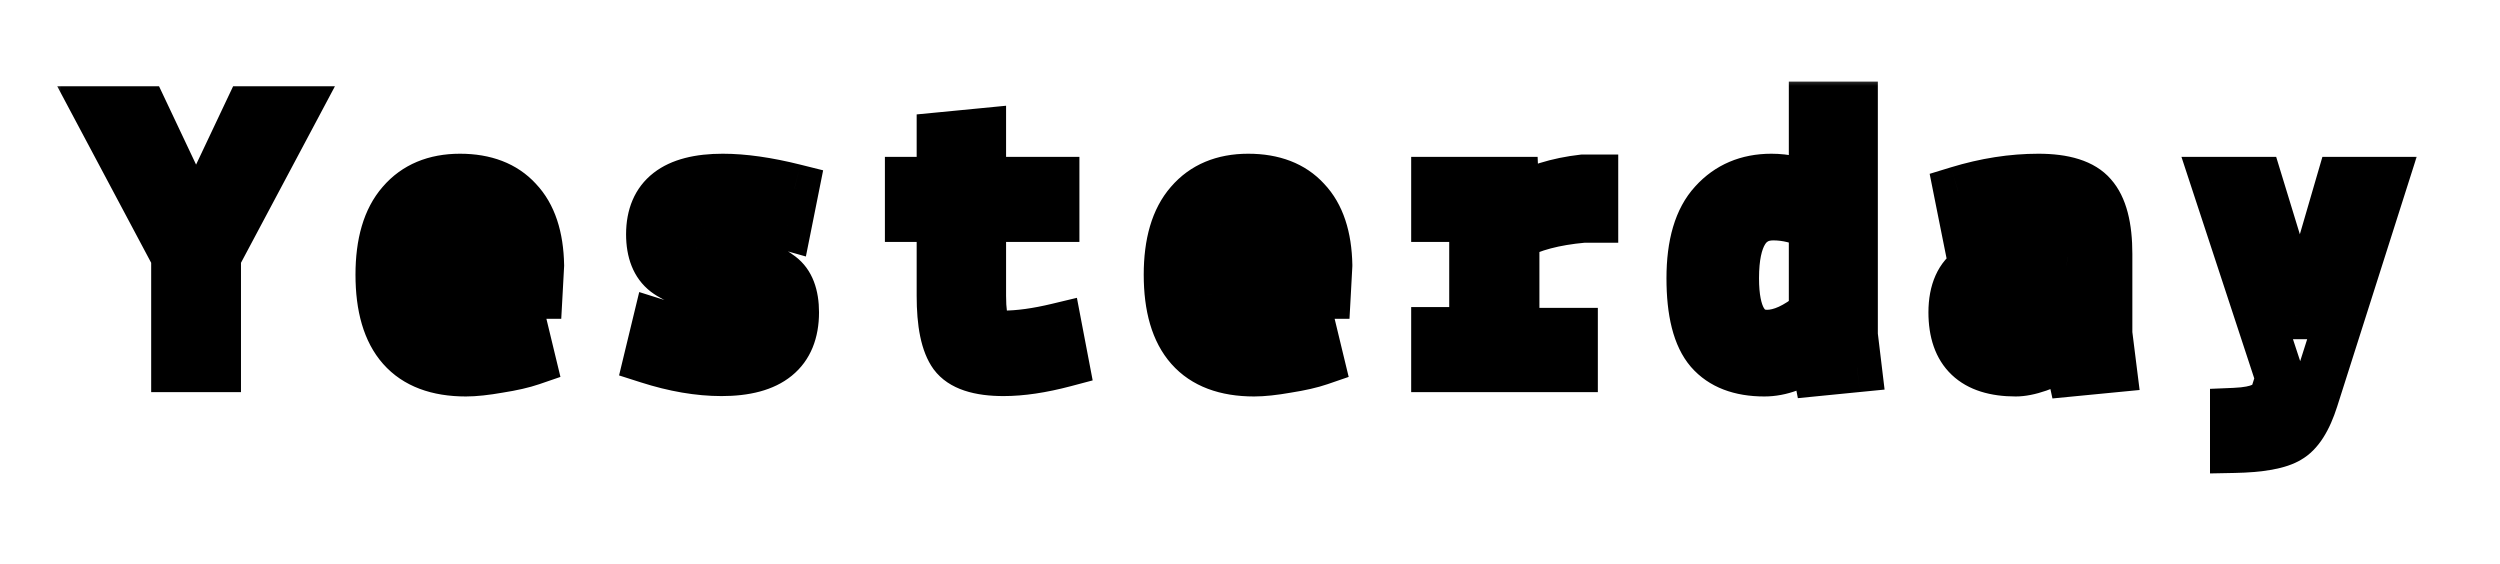 <svg width="102" height="23" viewBox="0 0 102 23" fill="none" xmlns="http://www.w3.org/2000/svg">
<g filter="url(#filter0_d_551_1061)">
<mask id="path-1-outside-1_551_1061" maskUnits="userSpaceOnUse" x="2" y="-1" width="97" height="17" fill="black">
<rect fill="white" x="2" y="-1" width="97" height="17"/>
<path d="M8.832 6.472V11H7.168V6.472L4 0.52H5.856L7.936 4.92H8.064L10.144 0.52H12L8.832 6.472ZM15.504 7.208C15.504 5.917 15.792 4.941 16.368 4.28C16.944 3.608 17.744 3.272 18.768 3.272C19.792 3.272 20.581 3.576 21.136 4.184C21.701 4.781 21.995 5.661 22.016 6.824L21.952 8.008H17.28C17.376 9.16 17.952 9.736 19.008 9.736C19.744 9.736 20.523 9.603 21.344 9.336L21.68 10.728C21.339 10.845 20.896 10.947 20.352 11.032C19.808 11.128 19.36 11.176 19.008 11.176C16.672 11.176 15.504 9.853 15.504 7.208ZM18.832 4.76C18.331 4.76 17.952 4.909 17.696 5.208C17.451 5.496 17.312 5.981 17.28 6.664H20.24C20.24 5.395 19.771 4.76 18.832 4.76ZM26.448 10.648L26.8 9.192C27.813 9.512 28.619 9.672 29.216 9.672C29.813 9.672 30.219 9.613 30.432 9.496C30.645 9.389 30.752 9.197 30.752 8.92C30.752 8.643 30.656 8.445 30.464 8.328C30.272 8.211 29.909 8.088 29.376 7.96C28.32 7.704 27.584 7.421 27.168 7.112C26.752 6.792 26.544 6.275 26.544 5.56C26.544 4.035 27.525 3.272 29.488 3.272C30.331 3.272 31.307 3.411 32.416 3.688L32.112 5.208C31.056 4.909 30.24 4.76 29.664 4.76C29.088 4.76 28.699 4.813 28.496 4.92C28.304 5.016 28.208 5.187 28.208 5.432C28.208 5.677 28.304 5.859 28.496 5.976C28.699 6.083 29.211 6.248 30.032 6.472C30.853 6.696 31.456 6.957 31.84 7.256C32.224 7.544 32.416 8.04 32.416 8.744C32.416 10.355 31.424 11.16 29.44 11.16C28.512 11.16 27.515 10.989 26.448 10.648ZM37.104 4.872V3.4H38.4V1.576L40.048 1.416V3.4H43.04V4.872H40.048V8.072C40.048 8.659 40.107 9.075 40.224 9.32C40.341 9.555 40.581 9.672 40.944 9.672C41.573 9.672 42.309 9.571 43.152 9.368L43.424 10.792C42.496 11.037 41.669 11.16 40.944 11.16C39.92 11.16 39.237 10.931 38.896 10.472C38.565 10.013 38.4 9.213 38.4 8.072V4.872H37.104ZM47.664 7.208C47.664 5.917 47.952 4.941 48.528 4.28C49.104 3.608 49.904 3.272 50.928 3.272C51.952 3.272 52.741 3.576 53.296 4.184C53.861 4.781 54.155 5.661 54.176 6.824L54.112 8.008H49.44C49.536 9.16 50.112 9.736 51.168 9.736C51.904 9.736 52.683 9.603 53.504 9.336L53.84 10.728C53.499 10.845 53.056 10.947 52.512 11.032C51.968 11.128 51.52 11.176 51.168 11.176C48.832 11.176 47.664 9.853 47.664 7.208ZM50.992 4.76C50.491 4.76 50.112 4.909 49.856 5.208C49.611 5.496 49.472 5.981 49.44 6.664H52.4C52.4 5.395 51.931 4.76 50.992 4.76ZM58.576 11V9.528H60.128V4.872H58.576V3.4H61.776L61.808 4.168C62.619 3.709 63.547 3.421 64.592 3.304H65.024V4.904H64.592C63.419 5.011 62.491 5.256 61.808 5.64V9.56H64.192V11H58.576ZM75.616 0.328V9.672L75.776 11L74.16 11.16L74.016 10.424C73.323 10.925 72.645 11.176 71.984 11.176C70.992 11.176 70.245 10.888 69.744 10.312C69.243 9.725 68.992 8.739 68.992 7.352C68.992 5.965 69.296 4.941 69.904 4.28C70.512 3.608 71.301 3.272 72.272 3.272C72.837 3.272 73.408 3.395 73.984 3.64V0.328H75.616ZM72.096 9.64C72.661 9.64 73.291 9.352 73.984 8.776V5.208C73.429 4.941 72.885 4.808 72.352 4.808C71.296 4.808 70.768 5.656 70.768 7.352C70.768 8.877 71.211 9.64 72.096 9.64ZM82.496 9.624C82.795 9.624 83.125 9.555 83.488 9.416C83.851 9.277 84.139 9.123 84.352 8.952V7.832C83.712 7.779 83.189 7.752 82.784 7.752C81.899 7.752 81.456 8.083 81.456 8.744C81.456 9.331 81.803 9.624 82.496 9.624ZM82.24 11.176C80.533 11.176 79.68 10.365 79.68 8.744C79.68 7.88 79.952 7.277 80.496 6.936C81.051 6.584 81.813 6.408 82.784 6.408C83.243 6.408 83.765 6.435 84.352 6.488C84.352 5.848 84.261 5.411 84.08 5.176C83.899 4.941 83.584 4.824 83.136 4.824C82.688 4.824 82.165 4.877 81.568 4.984C80.971 5.091 80.512 5.197 80.192 5.304L79.888 3.784C81.008 3.443 82.101 3.272 83.168 3.272C84.235 3.272 84.971 3.507 85.376 3.976C85.792 4.445 86 5.24 86 6.36V9.608L86.176 11.016L84.528 11.176L84.368 10.44C83.472 10.931 82.763 11.176 82.24 11.176ZM90.384 3.4H92.128L93.792 8.84H93.92L95.504 3.4H97.232L94.4 12.296C94.133 13.128 93.792 13.661 93.376 13.896C92.971 14.141 92.235 14.275 91.168 14.296V12.824C91.68 12.803 92.064 12.728 92.32 12.6C92.587 12.483 92.763 12.28 92.848 11.992L93.024 11.432L90.384 3.4Z"/>
</mask>
<path d="M8.832 6.472V11H7.168V6.472L4 0.52H5.856L7.936 4.92H8.064L10.144 0.52H12L8.832 6.472ZM15.504 7.208C15.504 5.917 15.792 4.941 16.368 4.28C16.944 3.608 17.744 3.272 18.768 3.272C19.792 3.272 20.581 3.576 21.136 4.184C21.701 4.781 21.995 5.661 22.016 6.824L21.952 8.008H17.28C17.376 9.16 17.952 9.736 19.008 9.736C19.744 9.736 20.523 9.603 21.344 9.336L21.68 10.728C21.339 10.845 20.896 10.947 20.352 11.032C19.808 11.128 19.36 11.176 19.008 11.176C16.672 11.176 15.504 9.853 15.504 7.208ZM18.832 4.76C18.331 4.76 17.952 4.909 17.696 5.208C17.451 5.496 17.312 5.981 17.28 6.664H20.24C20.24 5.395 19.771 4.76 18.832 4.76ZM26.448 10.648L26.8 9.192C27.813 9.512 28.619 9.672 29.216 9.672C29.813 9.672 30.219 9.613 30.432 9.496C30.645 9.389 30.752 9.197 30.752 8.92C30.752 8.643 30.656 8.445 30.464 8.328C30.272 8.211 29.909 8.088 29.376 7.96C28.32 7.704 27.584 7.421 27.168 7.112C26.752 6.792 26.544 6.275 26.544 5.56C26.544 4.035 27.525 3.272 29.488 3.272C30.331 3.272 31.307 3.411 32.416 3.688L32.112 5.208C31.056 4.909 30.24 4.76 29.664 4.76C29.088 4.76 28.699 4.813 28.496 4.92C28.304 5.016 28.208 5.187 28.208 5.432C28.208 5.677 28.304 5.859 28.496 5.976C28.699 6.083 29.211 6.248 30.032 6.472C30.853 6.696 31.456 6.957 31.84 7.256C32.224 7.544 32.416 8.04 32.416 8.744C32.416 10.355 31.424 11.16 29.44 11.16C28.512 11.16 27.515 10.989 26.448 10.648ZM37.104 4.872V3.4H38.4V1.576L40.048 1.416V3.4H43.04V4.872H40.048V8.072C40.048 8.659 40.107 9.075 40.224 9.32C40.341 9.555 40.581 9.672 40.944 9.672C41.573 9.672 42.309 9.571 43.152 9.368L43.424 10.792C42.496 11.037 41.669 11.16 40.944 11.16C39.92 11.16 39.237 10.931 38.896 10.472C38.565 10.013 38.4 9.213 38.4 8.072V4.872H37.104ZM47.664 7.208C47.664 5.917 47.952 4.941 48.528 4.28C49.104 3.608 49.904 3.272 50.928 3.272C51.952 3.272 52.741 3.576 53.296 4.184C53.861 4.781 54.155 5.661 54.176 6.824L54.112 8.008H49.44C49.536 9.16 50.112 9.736 51.168 9.736C51.904 9.736 52.683 9.603 53.504 9.336L53.84 10.728C53.499 10.845 53.056 10.947 52.512 11.032C51.968 11.128 51.52 11.176 51.168 11.176C48.832 11.176 47.664 9.853 47.664 7.208ZM50.992 4.76C50.491 4.76 50.112 4.909 49.856 5.208C49.611 5.496 49.472 5.981 49.44 6.664H52.4C52.4 5.395 51.931 4.76 50.992 4.76ZM58.576 11V9.528H60.128V4.872H58.576V3.4H61.776L61.808 4.168C62.619 3.709 63.547 3.421 64.592 3.304H65.024V4.904H64.592C63.419 5.011 62.491 5.256 61.808 5.64V9.56H64.192V11H58.576ZM75.616 0.328V9.672L75.776 11L74.16 11.16L74.016 10.424C73.323 10.925 72.645 11.176 71.984 11.176C70.992 11.176 70.245 10.888 69.744 10.312C69.243 9.725 68.992 8.739 68.992 7.352C68.992 5.965 69.296 4.941 69.904 4.28C70.512 3.608 71.301 3.272 72.272 3.272C72.837 3.272 73.408 3.395 73.984 3.64V0.328H75.616ZM72.096 9.64C72.661 9.64 73.291 9.352 73.984 8.776V5.208C73.429 4.941 72.885 4.808 72.352 4.808C71.296 4.808 70.768 5.656 70.768 7.352C70.768 8.877 71.211 9.64 72.096 9.64ZM82.496 9.624C82.795 9.624 83.125 9.555 83.488 9.416C83.851 9.277 84.139 9.123 84.352 8.952V7.832C83.712 7.779 83.189 7.752 82.784 7.752C81.899 7.752 81.456 8.083 81.456 8.744C81.456 9.331 81.803 9.624 82.496 9.624ZM82.24 11.176C80.533 11.176 79.68 10.365 79.68 8.744C79.68 7.88 79.952 7.277 80.496 6.936C81.051 6.584 81.813 6.408 82.784 6.408C83.243 6.408 83.765 6.435 84.352 6.488C84.352 5.848 84.261 5.411 84.08 5.176C83.899 4.941 83.584 4.824 83.136 4.824C82.688 4.824 82.165 4.877 81.568 4.984C80.971 5.091 80.512 5.197 80.192 5.304L79.888 3.784C81.008 3.443 82.101 3.272 83.168 3.272C84.235 3.272 84.971 3.507 85.376 3.976C85.792 4.445 86 5.24 86 6.36V9.608L86.176 11.016L84.528 11.176L84.368 10.44C83.472 10.931 82.763 11.176 82.24 11.176ZM90.384 3.4H92.128L93.792 8.84H93.92L95.504 3.4H97.232L94.4 12.296C94.133 13.128 93.792 13.661 93.376 13.896C92.971 14.141 92.235 14.275 91.168 14.296V12.824C91.68 12.803 92.064 12.728 92.32 12.6C92.587 12.483 92.763 12.28 92.848 11.992L93.024 11.432L90.384 3.4Z" fill="white"/>
<path d="M8.832 6.472L7.949 6.002L7.832 6.222V6.472H8.832ZM8.832 11V12H9.832V11H8.832ZM7.168 11H6.168V12H7.168V11ZM7.168 6.472H8.168V6.222L8.051 6.002L7.168 6.472ZM4 0.52V-0.48H2.335L3.117 0.99L4 0.52ZM5.856 0.52L6.76 0.093L6.489 -0.48H5.856V0.52ZM7.936 4.92L7.032 5.347L7.303 5.92H7.936V4.92ZM8.064 4.92V5.92H8.697L8.968 5.347L8.064 4.92ZM10.144 0.52V-0.48H9.511L9.24 0.093L10.144 0.52ZM12 0.52L12.883 0.99L13.665 -0.48H12V0.52ZM7.832 6.472V11H9.832V6.472H7.832ZM8.832 10H7.168V12H8.832V10ZM8.168 11V6.472H6.168V11H8.168ZM8.051 6.002L4.883 0.05L3.117 0.99L6.285 6.942L8.051 6.002ZM4 1.52H5.856V-0.48H4V1.52ZM4.952 0.947L7.032 5.347L8.84 4.493L6.76 0.093L4.952 0.947ZM7.936 5.92H8.064V3.92H7.936V5.92ZM8.968 5.347L11.048 0.947L9.24 0.093L7.16 4.493L8.968 5.347ZM10.144 1.52H12V-0.48H10.144V1.52ZM11.117 0.05L7.949 6.002L9.715 6.942L12.883 0.99L11.117 0.05ZM16.368 4.28L17.122 4.937L17.127 4.931L16.368 4.28ZM21.136 4.184L20.397 4.858L20.403 4.865L20.41 4.871L21.136 4.184ZM22.016 6.824L23.015 6.878L23.017 6.842L23.016 6.806L22.016 6.824ZM21.952 8.008V9.008H22.899L22.951 8.062L21.952 8.008ZM17.28 8.008V7.008H16.193L16.284 8.091L17.28 8.008ZM21.344 9.336L22.316 9.101L22.063 8.051L21.035 8.385L21.344 9.336ZM21.68 10.728L22.005 11.674L22.866 11.378L22.652 10.493L21.68 10.728ZM20.352 11.032L20.197 10.044L20.188 10.046L20.178 10.047L20.352 11.032ZM17.696 5.208L16.937 4.557L16.935 4.56L17.696 5.208ZM17.28 6.664L16.281 6.617L16.232 7.664H17.28V6.664ZM20.24 6.664V7.664H21.24V6.664H20.24ZM16.504 7.208C16.504 6.048 16.765 5.347 17.122 4.937L15.614 3.623C14.819 4.536 14.504 5.787 14.504 7.208H16.504ZM17.127 4.931C17.483 4.516 17.985 4.272 18.768 4.272V2.272C17.503 2.272 16.405 2.7 15.609 3.629L17.127 4.931ZM18.768 4.272C19.585 4.272 20.077 4.506 20.397 4.858L21.875 3.51C21.086 2.646 19.999 2.272 18.768 2.272V4.272ZM20.41 4.871C20.744 5.225 20.997 5.826 21.016 6.842L23.016 6.806C22.992 5.497 22.659 4.338 21.862 3.497L20.41 4.871ZM21.017 6.77L20.953 7.954L22.951 8.062L23.015 6.878L21.017 6.77ZM21.952 7.008H17.28V9.008H21.952V7.008ZM16.284 8.091C16.343 8.805 16.564 9.498 17.077 10.011C17.603 10.538 18.297 10.736 19.008 10.736V8.736C18.663 8.736 18.541 8.646 18.491 8.597C18.428 8.534 18.313 8.363 18.276 7.925L16.284 8.091ZM19.008 10.736C19.865 10.736 20.749 10.581 21.653 10.287L21.035 8.385C20.297 8.625 19.623 8.736 19.008 8.736V10.736ZM20.372 9.571L20.708 10.963L22.652 10.493L22.316 9.101L20.372 9.571ZM21.355 9.782C21.09 9.873 20.71 9.964 20.197 10.044L20.507 12.02C21.082 11.93 21.588 11.817 22.005 11.674L21.355 9.782ZM20.178 10.047C19.663 10.138 19.279 10.176 19.008 10.176V12.176C19.441 12.176 19.953 12.118 20.526 12.017L20.178 10.047ZM19.008 10.176C18.029 10.176 17.467 9.904 17.13 9.522C16.771 9.116 16.504 8.405 16.504 7.208H14.504C14.504 8.656 14.821 9.929 15.63 10.846C16.461 11.786 17.651 12.176 19.008 12.176V10.176ZM18.832 3.76C18.125 3.76 17.433 3.979 16.937 4.557L18.455 5.859C18.471 5.84 18.536 5.76 18.832 5.76V3.76ZM16.935 4.56C16.469 5.106 16.316 5.87 16.281 6.617L18.279 6.711C18.308 6.092 18.432 5.886 18.457 5.856L16.935 4.56ZM17.28 7.664H20.24V5.664H17.28V7.664ZM21.24 6.664C21.24 5.935 21.11 5.207 20.692 4.641C20.232 4.019 19.551 3.76 18.832 3.76V5.76C18.955 5.76 19.015 5.781 19.037 5.791C19.053 5.798 19.066 5.806 19.084 5.831C19.135 5.899 19.24 6.123 19.24 6.664H21.24ZM26.448 10.648L25.476 10.413L25.258 11.317L26.143 11.6L26.448 10.648ZM26.8 9.192L27.101 8.238L26.08 7.916L25.828 8.957L26.8 9.192ZM30.432 9.496L29.985 8.602L29.967 8.61L29.95 8.62L30.432 9.496ZM30.464 8.328L30.985 7.475L30.985 7.475L30.464 8.328ZM29.376 7.96L29.14 8.932L29.143 8.932L29.376 7.96ZM27.168 7.112L26.558 7.905L26.565 7.91L26.571 7.914L27.168 7.112ZM32.416 3.688L33.397 3.884L33.584 2.949L32.658 2.718L32.416 3.688ZM32.112 5.208L31.84 6.17L32.88 6.465L33.093 5.404L32.112 5.208ZM28.496 4.92L28.943 5.814L28.953 5.81L28.962 5.805L28.496 4.92ZM28.496 5.976L27.975 6.829L28.002 6.846L28.03 6.861L28.496 5.976ZM30.032 6.472L29.769 7.437L29.769 7.437L30.032 6.472ZM31.84 7.256L31.226 8.045L31.233 8.051L31.24 8.056L31.84 7.256ZM27.42 10.883L27.772 9.427L25.828 8.957L25.476 10.413L27.42 10.883ZM26.499 10.146C27.546 10.476 28.466 10.672 29.216 10.672V8.672C28.771 8.672 28.08 8.548 27.101 8.238L26.499 10.146ZM29.216 10.672C29.543 10.672 29.845 10.656 30.111 10.618C30.363 10.581 30.654 10.515 30.914 10.372L29.95 8.62C29.996 8.594 29.978 8.616 29.825 8.638C29.686 8.658 29.486 8.672 29.216 8.672V10.672ZM30.879 10.39C31.15 10.255 31.387 10.045 31.546 9.758C31.701 9.479 31.752 9.185 31.752 8.92H29.752C29.752 8.933 29.75 8.873 29.798 8.786C29.851 8.691 29.927 8.63 29.985 8.602L30.879 10.39ZM31.752 8.92C31.752 8.388 31.547 7.818 30.985 7.475L29.943 9.181C29.88 9.143 29.819 9.079 29.781 9.001C29.747 8.933 29.752 8.894 29.752 8.92H31.752ZM30.985 7.475C30.644 7.266 30.14 7.115 29.609 6.988L29.143 8.932C29.391 8.992 29.584 9.047 29.728 9.095C29.799 9.119 29.852 9.14 29.891 9.157C29.931 9.174 29.945 9.183 29.943 9.181L30.985 7.475ZM29.612 6.988C28.574 6.737 28.008 6.491 27.765 6.31L26.571 7.914C27.16 8.352 28.066 8.671 29.14 8.932L29.612 6.988ZM27.778 6.319C27.69 6.252 27.544 6.085 27.544 5.56H25.544C25.544 6.465 25.814 7.332 26.558 7.905L27.778 6.319ZM27.544 5.56C27.544 5.028 27.702 4.782 27.894 4.634C28.133 4.448 28.609 4.272 29.488 4.272V2.272C28.405 2.272 27.408 2.478 26.666 3.054C25.877 3.668 25.544 4.566 25.544 5.56H27.544ZM29.488 4.272C30.226 4.272 31.117 4.394 32.173 4.658L32.658 2.718C31.496 2.427 30.436 2.272 29.488 2.272V4.272ZM31.435 3.492L31.131 5.012L33.093 5.404L33.397 3.884L31.435 3.492ZM32.384 4.246C31.304 3.94 30.381 3.76 29.664 3.76V5.76C30.099 5.76 30.808 5.878 31.84 6.17L32.384 4.246ZM29.664 3.76C29.349 3.76 29.059 3.774 28.804 3.809C28.565 3.842 28.283 3.902 28.03 4.035L28.962 5.805C28.912 5.831 28.926 5.811 29.076 5.791C29.21 5.772 29.403 5.76 29.664 5.76V3.76ZM28.049 4.026C27.792 4.154 27.564 4.354 27.408 4.63C27.258 4.898 27.208 5.18 27.208 5.432H29.208C29.208 5.438 29.206 5.513 29.152 5.61C29.092 5.716 29.008 5.782 28.943 5.814L28.049 4.026ZM27.208 5.432C27.208 5.988 27.454 6.511 27.975 6.829L29.017 5.123C29.059 5.148 29.12 5.201 29.164 5.284C29.206 5.363 29.208 5.423 29.208 5.432H27.208ZM28.03 6.861C28.351 7.03 28.982 7.222 29.769 7.437L30.295 5.507C29.892 5.397 29.575 5.304 29.339 5.228C29.222 5.19 29.13 5.158 29.062 5.132C28.989 5.105 28.961 5.091 28.962 5.091L28.03 6.861ZM29.769 7.437C30.544 7.648 30.997 7.867 31.226 8.045L32.454 6.467C31.915 6.048 31.163 5.744 30.295 5.507L29.769 7.437ZM31.24 8.056C31.27 8.079 31.416 8.201 31.416 8.744H33.416C33.416 7.879 33.178 7.009 32.44 6.456L31.24 8.056ZM31.416 8.744C31.416 9.334 31.245 9.615 31.042 9.78C30.799 9.977 30.323 10.16 29.44 10.16V12.16C30.541 12.16 31.553 11.941 32.302 11.332C33.091 10.692 33.416 9.765 33.416 8.744H31.416ZM29.44 10.16C28.634 10.16 27.741 10.012 26.753 9.696L26.143 11.6C27.289 11.967 28.39 12.16 29.44 12.16V10.16ZM37.104 4.872H36.104V5.872H37.104V4.872ZM37.104 3.4V2.4H36.104V3.4H37.104ZM38.4 3.4V4.4H39.4V3.4H38.4ZM38.4 1.576L38.303 0.581L37.4 0.668V1.576H38.4ZM40.048 1.416H41.048V0.314L39.951 0.421L40.048 1.416ZM40.048 3.4H39.048V4.4H40.048V3.4ZM43.04 3.4H44.04V2.4H43.04V3.4ZM43.04 4.872V5.872H44.04V4.872H43.04ZM40.048 4.872V3.872H39.048V4.872H40.048ZM40.224 9.32L39.322 9.751L39.326 9.759L39.33 9.767L40.224 9.32ZM43.152 9.368L44.134 9.18L43.938 8.151L42.918 8.396L43.152 9.368ZM43.424 10.792L43.68 11.759L44.581 11.52L44.406 10.604L43.424 10.792ZM38.896 10.472L38.085 11.057L38.089 11.063L38.094 11.069L38.896 10.472ZM38.4 4.872H39.4V3.872H38.4V4.872ZM38.104 4.872V3.4H36.104V4.872H38.104ZM37.104 4.4H38.4V2.4H37.104V4.4ZM39.4 3.4V1.576H37.4V3.4H39.4ZM38.497 2.571L40.145 2.411L39.951 0.421L38.303 0.581L38.497 2.571ZM39.048 1.416V3.4H41.048V1.416H39.048ZM40.048 4.4H43.04V2.4H40.048V4.4ZM42.04 3.4V4.872H44.04V3.4H42.04ZM43.04 3.872H40.048V5.872H43.04V3.872ZM39.048 4.872V8.072H41.048V4.872H39.048ZM39.048 8.072C39.048 8.674 39.1 9.288 39.322 9.751L41.126 8.889C41.129 8.894 41.104 8.84 41.082 8.684C41.061 8.537 41.048 8.335 41.048 8.072H39.048ZM39.33 9.767C39.68 10.468 40.37 10.672 40.944 10.672V8.672C40.863 8.672 40.875 8.658 40.931 8.686C40.962 8.701 41 8.725 41.037 8.762C41.074 8.798 41.101 8.838 41.118 8.873L39.33 9.767ZM40.944 10.672C41.675 10.672 42.493 10.555 43.386 10.34L42.918 8.396C42.126 8.586 41.471 8.672 40.944 8.672V10.672ZM42.17 9.556L42.442 10.98L44.406 10.604L44.134 9.18L42.17 9.556ZM43.168 9.825C42.299 10.055 41.56 10.16 40.944 10.16V12.16C41.778 12.16 42.693 12.02 43.68 11.759L43.168 9.825ZM40.944 10.16C39.996 10.16 39.743 9.935 39.698 9.875L38.094 11.069C38.732 11.926 39.844 12.16 40.944 12.16V10.16ZM39.707 9.887C39.573 9.701 39.4 9.181 39.4 8.072H37.4C37.4 9.246 37.558 10.325 38.085 11.057L39.707 9.887ZM39.4 8.072V4.872H37.4V8.072H39.4ZM38.4 3.872H37.104V5.872H38.4V3.872ZM48.528 4.28L49.282 4.937L49.287 4.931L48.528 4.28ZM53.296 4.184L52.557 4.858L52.563 4.865L52.57 4.871L53.296 4.184ZM54.176 6.824L55.175 6.878L55.176 6.842L55.176 6.806L54.176 6.824ZM54.112 8.008V9.008H55.059L55.111 8.062L54.112 8.008ZM49.44 8.008V7.008H48.353L48.444 8.091L49.44 8.008ZM53.504 9.336L54.476 9.101L54.223 8.051L53.195 8.385L53.504 9.336ZM53.84 10.728L54.165 11.674L55.026 11.378L54.812 10.493L53.84 10.728ZM52.512 11.032L52.357 10.044L52.348 10.046L52.338 10.047L52.512 11.032ZM49.856 5.208L49.097 4.557L49.095 4.56L49.856 5.208ZM49.44 6.664L48.441 6.617L48.392 7.664H49.44V6.664ZM52.4 6.664V7.664H53.4V6.664H52.4ZM48.664 7.208C48.664 6.048 48.925 5.347 49.282 4.937L47.774 3.623C46.979 4.536 46.664 5.787 46.664 7.208H48.664ZM49.287 4.931C49.642 4.516 50.145 4.272 50.928 4.272V2.272C49.663 2.272 48.566 2.7 47.769 3.629L49.287 4.931ZM50.928 4.272C51.745 4.272 52.237 4.506 52.557 4.858L54.035 3.51C53.246 2.646 52.159 2.272 50.928 2.272V4.272ZM52.57 4.871C52.904 5.225 53.157 5.826 53.176 6.842L55.176 6.806C55.152 5.497 54.819 4.338 54.022 3.497L52.57 4.871ZM53.178 6.77L53.114 7.954L55.111 8.062L55.175 6.878L53.178 6.77ZM54.112 7.008H49.44V9.008H54.112V7.008ZM48.444 8.091C48.503 8.805 48.724 9.498 49.237 10.011C49.763 10.538 50.457 10.736 51.168 10.736V8.736C50.823 8.736 50.701 8.646 50.651 8.597C50.588 8.534 50.473 8.363 50.437 7.925L48.444 8.091ZM51.168 10.736C52.025 10.736 52.909 10.581 53.813 10.287L53.195 8.385C52.457 8.625 51.783 8.736 51.168 8.736V10.736ZM52.532 9.571L52.868 10.963L54.812 10.493L54.476 9.101L52.532 9.571ZM53.515 9.782C53.25 9.873 52.87 9.964 52.357 10.044L52.667 12.02C53.242 11.93 53.748 11.817 54.165 11.674L53.515 9.782ZM52.338 10.047C51.823 10.138 51.439 10.176 51.168 10.176V12.176C51.601 12.176 52.113 12.118 52.686 12.017L52.338 10.047ZM51.168 10.176C50.189 10.176 49.627 9.904 49.29 9.522C48.931 9.116 48.664 8.405 48.664 7.208H46.664C46.664 8.656 46.981 9.929 47.79 10.846C48.621 11.786 49.811 12.176 51.168 12.176V10.176ZM50.992 3.76C50.285 3.76 49.593 3.979 49.097 4.557L50.615 5.859C50.632 5.84 50.696 5.76 50.992 5.76V3.76ZM49.095 4.56C48.629 5.106 48.476 5.87 48.441 6.617L50.439 6.711C50.468 6.092 50.592 5.886 50.617 5.856L49.095 4.56ZM49.44 7.664H52.4V5.664H49.44V7.664ZM53.4 6.664C53.4 5.935 53.27 5.207 52.852 4.641C52.392 4.019 51.711 3.76 50.992 3.76V5.76C51.115 5.76 51.175 5.781 51.197 5.791C51.214 5.798 51.226 5.806 51.244 5.831C51.295 5.899 51.4 6.123 51.4 6.664H53.4ZM58.576 11H57.576V12H58.576V11ZM58.576 9.528V8.528H57.576V9.528H58.576ZM60.128 9.528V10.528H61.128V9.528H60.128ZM60.128 4.872H61.128V3.872H60.128V4.872ZM58.576 4.872H57.576V5.872H58.576V4.872ZM58.576 3.4V2.4H57.576V3.4H58.576ZM61.776 3.4L62.775 3.358L62.735 2.4H61.776V3.4ZM61.808 4.168L60.809 4.21L60.877 5.844L62.3 5.038L61.808 4.168ZM64.592 3.304V2.304H64.536L64.481 2.31L64.592 3.304ZM65.024 3.304H66.024V2.304H65.024V3.304ZM65.024 4.904V5.904H66.024V4.904H65.024ZM64.592 4.904V3.904H64.547L64.501 3.908L64.592 4.904ZM61.808 5.64L61.318 4.768L60.808 5.055V5.64H61.808ZM61.808 9.56H60.808V10.56H61.808V9.56ZM64.192 9.56H65.192V8.56H64.192V9.56ZM64.192 11V12H65.192V11H64.192ZM59.576 11V9.528H57.576V11H59.576ZM58.576 10.528H60.128V8.528H58.576V10.528ZM61.128 9.528V4.872H59.128V9.528H61.128ZM60.128 3.872H58.576V5.872H60.128V3.872ZM59.576 4.872V3.4H57.576V4.872H59.576ZM58.576 4.4H61.776V2.4H58.576V4.4ZM60.777 3.442L60.809 4.21L62.807 4.126L62.775 3.358L60.777 3.442ZM62.3 5.038C62.98 4.654 63.775 4.402 64.704 4.298L64.481 2.31C63.318 2.441 62.258 2.765 61.316 3.298L62.3 5.038ZM64.592 4.304H65.024V2.304H64.592V4.304ZM64.024 3.304V4.904H66.024V3.304H64.024ZM65.024 3.904H64.592V5.904H65.024V3.904ZM64.501 3.908C63.252 4.022 62.169 4.289 61.318 4.768L62.298 6.512C62.812 6.223 63.585 6 64.683 5.9L64.501 3.908ZM60.808 5.64V9.56H62.808V5.64H60.808ZM61.808 10.56H64.192V8.56H61.808V10.56ZM63.192 9.56V11H65.192V9.56H63.192ZM64.192 10H58.576V12H64.192V10ZM75.616 0.328H76.616V-0.672H75.616V0.328ZM75.616 9.672H74.616V9.732L74.623 9.792L75.616 9.672ZM75.776 11L75.874 11.995L76.891 11.895L76.769 10.88L75.776 11ZM74.16 11.16L73.179 11.352L73.353 12.245L74.258 12.155L74.16 11.16ZM74.016 10.424L74.997 10.232L74.697 8.697L73.43 9.614L74.016 10.424ZM69.744 10.312L68.984 10.962L68.99 10.969L69.744 10.312ZM69.904 4.28L70.64 4.957L70.645 4.951L69.904 4.28ZM73.984 3.64L73.592 4.56L74.984 5.153V3.64H73.984ZM73.984 0.328V-0.672H72.984V0.328H73.984ZM73.984 8.776L74.623 9.545L74.984 9.245V8.776H73.984ZM73.984 5.208H74.984V4.579L74.417 4.307L73.984 5.208ZM74.616 0.328V9.672H76.616V0.328H74.616ZM74.623 9.792L74.783 11.12L76.769 10.88L76.609 9.552L74.623 9.792ZM75.677 10.005L74.061 10.165L74.258 12.155L75.874 11.995L75.677 10.005ZM75.141 10.968L74.997 10.232L73.035 10.616L73.179 11.352L75.141 10.968ZM73.43 9.614C72.857 10.028 72.381 10.176 71.984 10.176V12.176C72.91 12.176 73.788 11.823 74.602 11.234L73.43 9.614ZM71.984 10.176C71.189 10.176 70.757 9.952 70.498 9.655L68.99 10.969C69.734 11.824 70.795 12.176 71.984 12.176V10.176ZM70.504 9.662C70.24 9.354 69.992 8.67 69.992 7.352H67.992C67.992 8.807 68.245 10.097 68.984 10.962L70.504 9.662ZM69.992 7.352C69.992 6.085 70.274 5.355 70.64 4.957L69.168 3.603C68.318 4.527 67.992 5.846 67.992 7.352H69.992ZM70.645 4.951C71.049 4.505 71.561 4.272 72.272 4.272V2.272C71.041 2.272 69.975 2.711 69.162 3.609L70.645 4.951ZM72.272 4.272C72.689 4.272 73.127 4.362 73.592 4.56L74.376 2.72C73.689 2.428 72.986 2.272 72.272 2.272V4.272ZM74.984 3.64V0.328H72.984V3.64H74.984ZM73.984 1.328H75.616V-0.672H73.984V1.328ZM72.096 10.64C72.998 10.64 73.85 10.187 74.623 9.545L73.345 8.007C72.731 8.517 72.324 8.64 72.096 8.64V10.64ZM74.984 8.776V5.208H72.984V8.776H74.984ZM74.417 4.307C73.748 3.985 73.057 3.808 72.352 3.808V5.808C72.714 5.808 73.11 5.898 73.551 6.109L74.417 4.307ZM72.352 3.808C71.502 3.808 70.774 4.179 70.315 4.915C69.905 5.574 69.768 6.433 69.768 7.352H71.768C71.768 6.575 71.895 6.162 72.013 5.973C72.063 5.892 72.104 5.863 72.131 5.849C72.16 5.833 72.224 5.808 72.352 5.808V3.808ZM69.768 7.352C69.768 8.179 69.882 8.962 70.235 9.57C70.636 10.261 71.299 10.64 72.096 10.64V8.64C72.022 8.64 72.005 8.625 72.013 8.63C72.021 8.634 72.001 8.628 71.965 8.566C71.875 8.411 71.768 8.051 71.768 7.352H69.768ZM83.488 9.416L83.845 10.35L83.845 10.35L83.488 9.416ZM84.352 8.952L84.977 9.733L85.352 9.433V8.952H84.352ZM84.352 7.832H85.352V6.912L84.435 6.835L84.352 7.832ZM80.496 6.936L81.028 7.783L81.032 7.78L80.496 6.936ZM84.352 6.488L84.261 7.484L85.352 7.583V6.488H84.352ZM84.08 5.176L84.871 4.565L84.871 4.565L84.08 5.176ZM81.568 4.984L81.392 4L81.568 4.984ZM80.192 5.304L79.211 5.5L79.434 6.611L80.508 6.253L80.192 5.304ZM79.888 3.784L79.597 2.827L78.73 3.092L78.907 3.98L79.888 3.784ZM85.376 3.976L84.619 4.63L84.628 4.639L85.376 3.976ZM86 9.608H85V9.67L85.008 9.732L86 9.608ZM86.176 11.016L86.273 12.011L87.296 11.912L87.168 10.892L86.176 11.016ZM84.528 11.176L83.551 11.388L83.74 12.257L84.625 12.171L84.528 11.176ZM84.368 10.44L85.345 10.228L85.061 8.92L83.888 9.563L84.368 10.44ZM82.496 10.624C82.947 10.624 83.401 10.52 83.845 10.35L83.131 8.482C82.85 8.589 82.642 8.624 82.496 8.624V10.624ZM83.845 10.35C84.267 10.189 84.656 9.989 84.977 9.733L83.727 8.171C83.621 8.256 83.434 8.366 83.131 8.482L83.845 10.35ZM85.352 8.952V7.832H83.352V8.952H85.352ZM84.435 6.835C83.781 6.781 83.228 6.752 82.784 6.752V8.752C83.15 8.752 83.643 8.776 84.269 8.829L84.435 6.835ZM82.784 6.752C82.246 6.752 81.66 6.847 81.189 7.199C80.664 7.591 80.456 8.168 80.456 8.744H82.456C82.456 8.689 82.465 8.689 82.452 8.717C82.437 8.752 82.41 8.783 82.386 8.801C82.368 8.815 82.378 8.801 82.445 8.784C82.512 8.767 82.622 8.752 82.784 8.752V6.752ZM80.456 8.744C80.456 9.239 80.61 9.778 81.07 10.167C81.498 10.529 82.032 10.624 82.496 10.624V8.624C82.39 8.624 82.333 8.612 82.312 8.607C82.294 8.601 82.321 8.606 82.362 8.641C82.382 8.658 82.401 8.678 82.418 8.702C82.434 8.725 82.445 8.746 82.451 8.762C82.464 8.794 82.456 8.794 82.456 8.744H80.456ZM82.24 10.176C81.528 10.176 81.18 10.006 81.009 9.843C80.847 9.689 80.68 9.387 80.68 8.744H78.68C78.68 9.722 78.94 10.636 79.631 11.293C80.313 11.941 81.245 12.176 82.24 12.176V10.176ZM80.68 8.744C80.68 8.091 80.872 7.881 81.028 7.783L79.965 6.089C79.032 6.674 78.68 7.669 78.68 8.744H80.68ZM81.032 7.78C81.367 7.568 81.918 7.408 82.784 7.408V5.408C81.709 5.408 80.734 5.6 79.96 6.092L81.032 7.78ZM82.784 7.408C83.205 7.408 83.697 7.433 84.261 7.484L84.442 5.492C83.834 5.437 83.28 5.408 82.784 5.408V7.408ZM85.352 6.488C85.352 6.126 85.327 5.784 85.263 5.477C85.201 5.178 85.09 4.847 84.871 4.565L83.289 5.787C83.252 5.739 83.276 5.744 83.305 5.883C83.332 6.013 83.352 6.21 83.352 6.488H85.352ZM84.871 4.565C84.419 3.98 83.731 3.824 83.136 3.824V5.824C83.278 5.824 83.344 5.843 83.359 5.849C83.364 5.851 83.356 5.849 83.34 5.838C83.324 5.826 83.305 5.809 83.289 5.787L84.871 4.565ZM83.136 3.824C82.613 3.824 82.029 3.886 81.392 4L81.744 5.968C82.302 5.869 82.763 5.824 83.136 5.824V3.824ZM81.392 4C80.778 4.109 80.264 4.226 79.876 4.355L80.508 6.253C80.76 6.169 81.163 6.072 81.744 5.968L81.392 4ZM81.173 5.108L80.869 3.588L78.907 3.98L79.211 5.5L81.173 5.108ZM80.18 4.741C81.214 4.425 82.209 4.272 83.168 4.272V2.272C81.993 2.272 80.802 2.46 79.597 2.827L80.18 4.741ZM83.168 4.272C84.144 4.272 84.504 4.496 84.619 4.63L86.133 3.322C85.438 2.517 84.326 2.272 83.168 2.272V4.272ZM84.628 4.639C84.795 4.828 85 5.311 85 6.36H87C87 5.169 86.789 4.063 86.124 3.313L84.628 4.639ZM85 6.36V9.608H87V6.36H85ZM85.008 9.732L85.184 11.14L87.168 10.892L86.992 9.484L85.008 9.732ZM86.079 10.021L84.431 10.181L84.625 12.171L86.273 12.011L86.079 10.021ZM85.505 10.964L85.345 10.228L83.391 10.652L83.551 11.388L85.505 10.964ZM83.888 9.563C83.023 10.036 82.5 10.176 82.24 10.176V12.176C83.026 12.176 83.921 11.825 84.848 11.317L83.888 9.563ZM90.384 3.4V2.4H89.003L89.434 3.712L90.384 3.4ZM92.128 3.4L93.084 3.107L92.868 2.4H92.128V3.4ZM93.792 8.84L92.836 9.133L93.052 9.84H93.792V8.84ZM93.92 8.84V9.84H94.67L94.88 9.12L93.92 8.84ZM95.504 3.4V2.4H94.754L94.544 3.12L95.504 3.4ZM97.232 3.4L98.185 3.703L98.6 2.4H97.232V3.4ZM94.4 12.296L95.352 12.601L95.353 12.599L94.4 12.296ZM93.376 13.896L92.885 13.025L92.871 13.033L92.858 13.04L93.376 13.896ZM91.168 14.296H90.168V15.316L91.188 15.296L91.168 14.296ZM91.168 12.824L91.126 11.825L90.168 11.865V12.824H91.168ZM92.32 12.6L91.917 11.685L91.895 11.695L91.873 11.706L92.32 12.6ZM92.848 11.992L91.894 11.692L91.891 11.7L91.889 11.708L92.848 11.992ZM93.024 11.432L93.978 11.732L94.074 11.425L93.974 11.12L93.024 11.432ZM90.384 4.4H92.128V2.4H90.384V4.4ZM91.172 3.692L92.836 9.133L94.748 8.547L93.084 3.107L91.172 3.692ZM93.792 9.84H93.92V7.84H93.792V9.84ZM94.88 9.12L96.464 3.68L94.544 3.12L92.96 8.56L94.88 9.12ZM95.504 4.4H97.232V2.4H95.504V4.4ZM96.279 3.097L93.447 11.993L95.353 12.599L98.185 3.703L96.279 3.097ZM93.448 11.991C93.201 12.761 92.96 12.983 92.885 13.025L93.867 14.767C94.624 14.34 95.066 13.495 95.352 12.601L93.448 11.991ZM92.858 13.04C92.701 13.136 92.208 13.275 91.148 13.296L91.188 15.296C92.261 15.274 93.24 15.147 93.894 14.752L92.858 13.04ZM92.168 14.296V12.824H90.168V14.296H92.168ZM91.21 13.823C91.769 13.8 92.322 13.717 92.767 13.494L91.873 11.706C91.806 11.739 91.591 11.806 91.126 11.825L91.21 13.823ZM92.723 13.515C93.268 13.275 93.641 12.836 93.807 12.276L91.889 11.708C91.885 11.721 91.883 11.724 91.884 11.722C91.886 11.719 91.89 11.713 91.897 11.704C91.904 11.696 91.911 11.69 91.917 11.686C91.923 11.682 91.924 11.682 91.917 11.685L92.723 13.515ZM93.802 12.292L93.978 11.732L92.07 11.132L91.894 11.692L93.802 12.292ZM93.974 11.12L91.334 3.088L89.434 3.712L92.074 11.744L93.974 11.12Z" fill="black" mask="url(#path-1-outside-1_551_1061)"/>
</g>
<defs>
<filter id="filter0_d_551_1061" x="0" y="0.328" width="101.232" height="21.969" filterUnits="userSpaceOnUse" color-interpolation-filters="sRGB">
<feFlood flood-opacity="0" result="BackgroundImageFix"/>
<feColorMatrix in="SourceAlpha" type="matrix" values="0 0 0 0 0 0 0 0 0 0 0 0 0 0 0 0 0 0 127 0" result="hardAlpha"/>
<feOffset dy="4"/>
<feGaussianBlur stdDeviation="2"/>
<feComposite in2="hardAlpha" operator="out"/>
<feColorMatrix type="matrix" values="0 0 0 0 0 0 0 0 0 0 0 0 0 0 0 0 0 0 0.25 0"/>
<feBlend mode="normal" in2="BackgroundImageFix" result="effect1_dropShadow_551_1061"/>
<feBlend mode="normal" in="SourceGraphic" in2="effect1_dropShadow_551_1061" result="shape"/>
</filter>
</defs>
</svg>
